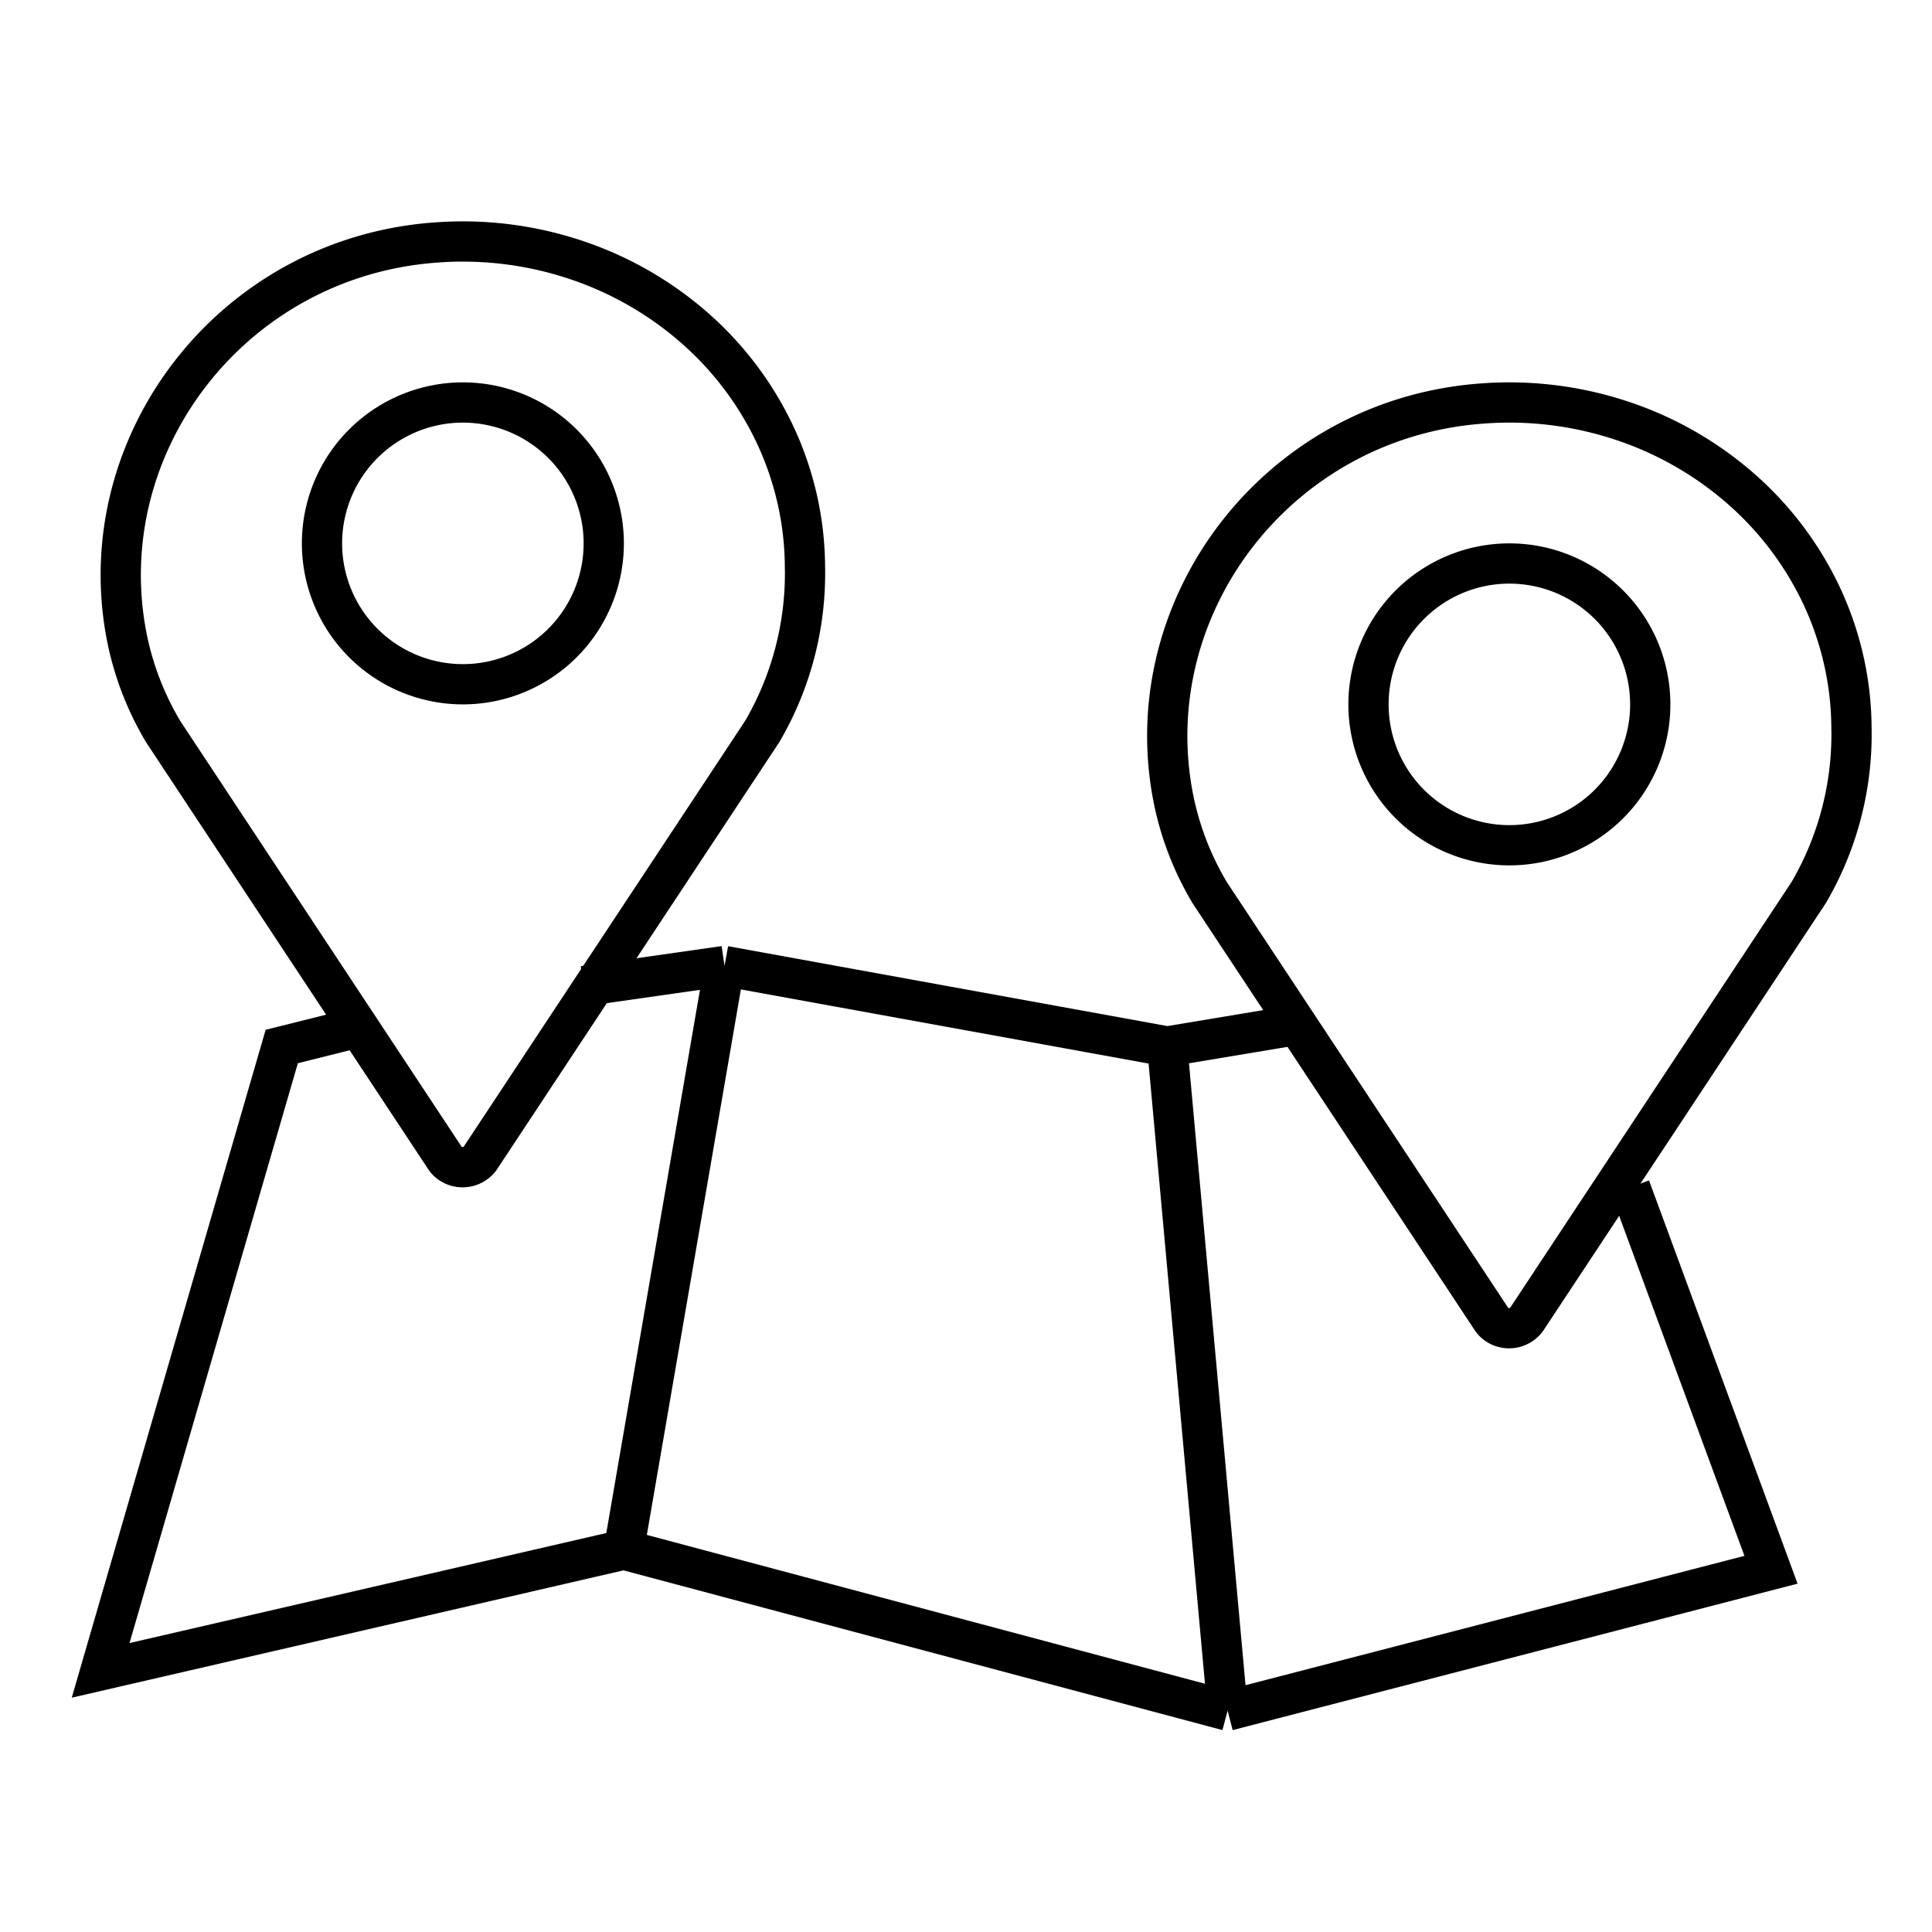 <svg viewBox="0 0 48 48" fill="none" xmlns="http://www.w3.org/2000/svg"><path d="M15.5 38.5l-13 3L7 26l2-.5m6.5 13l15 4m-15-4L18 24m12.5 18.5L44 39l-3.5-9.5m-10 13L29 26m-14.5-1.5L18 24m0 0l11 2m0 0l3-.5" stroke="currentColor"/><path d="M19.999 14.117c0-1.126-.246-2.24-.72-3.27a8.138 8.138 0 00-2.04-2.716 8.593 8.593 0 00-3.012-1.701 8.875 8.875 0 00-3.474-.399c-5.005.402-8.5 5.001-7.616 9.727.16.85.469 1.667.916 2.417l7.012 10.611c.048.066.112.12.187.157a.544.544 0 00.672-.157l7.012-10.61A7.786 7.786 0 0020 14.115zM45.999 18.117c0-1.126-.246-2.24-.72-3.27a8.139 8.139 0 00-2.04-2.716 8.595 8.595 0 00-3.011-1.701 8.876 8.876 0 00-3.475-.399c-5.005.402-8.5 5.001-7.616 9.727.16.85.469 1.667.916 2.417l7.012 10.611c.048.066.112.12.187.157a.544.544 0 00.672-.157l7.012-10.61A7.786 7.786 0 0046 18.115z" stroke="currentColor" stroke-linecap="round" stroke-linejoin="round"/><path d="M11.5 17a3.5 3.5 0 100-7 3.5 3.5 0 000 7zM37.5 21a3.5 3.5 0 100-7 3.5 3.5 0 000 7z" stroke="currentColor" stroke-linecap="round" stroke-linejoin="round"/></svg>